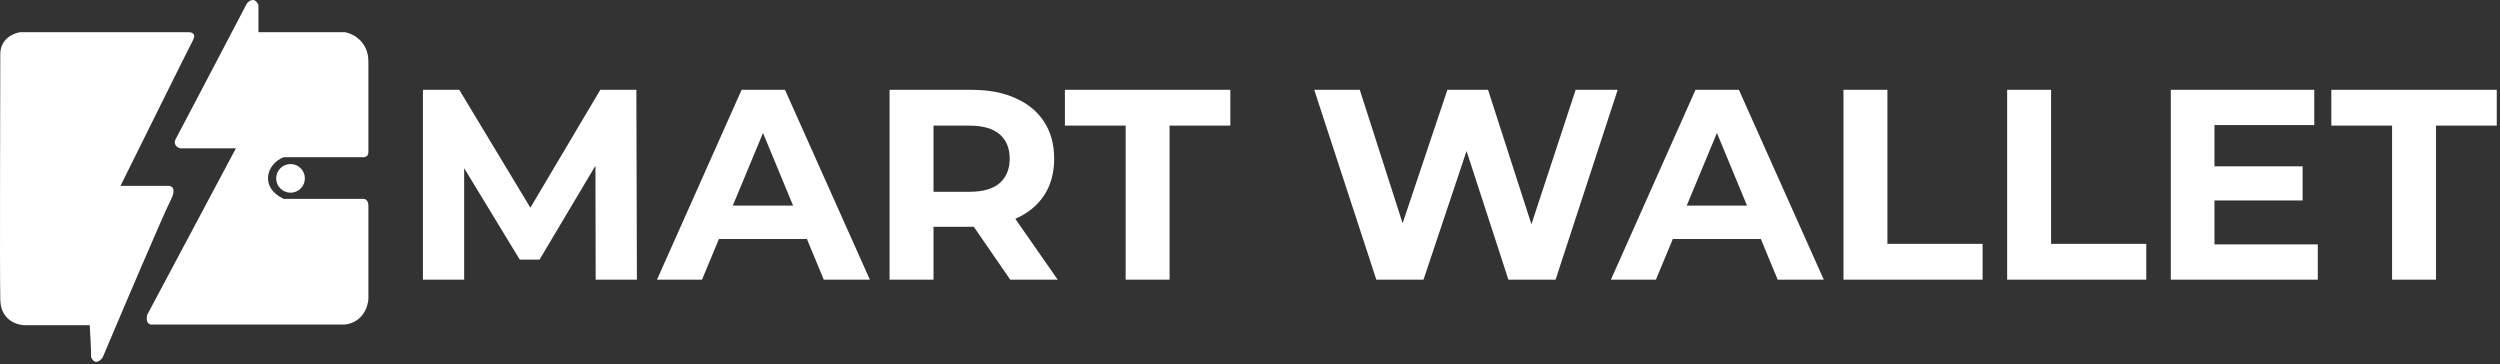 <svg width="295" height="43" viewBox="0 0 295 43" fill="none" xmlns="http://www.w3.org/2000/svg">
<rect x="0" y="0" width="295" height="43" fill="#333333" stroke="none"/>
<path d="M49.906 33V10.6H54.194L63.73 26.408H61.458L70.834 10.6H75.09L75.154 33H70.29L70.258 18.056H71.154L63.666 30.632H61.33L53.682 18.056H54.77V33H49.906ZM77.525 33L87.508 10.6H92.629L102.645 33H97.204L89.013 13.224H91.061L82.837 33H77.525ZM82.516 28.2L83.892 24.264H95.412L96.82 28.2H82.516ZM104.969 33V10.6H114.665C116.67 10.6 118.398 10.931 119.849 11.592C121.299 12.232 122.419 13.16 123.209 14.376C123.998 15.592 124.393 17.043 124.393 18.728C124.393 20.392 123.998 21.832 123.209 23.048C122.419 24.243 121.299 25.16 119.849 25.8C118.398 26.44 116.67 26.76 114.665 26.76H107.849L110.153 24.488V33H104.969ZM119.208 33L113.609 24.872H119.145L124.809 33H119.208ZM110.153 25.064L107.849 22.632H114.377C115.977 22.632 117.171 22.291 117.961 21.608C118.75 20.904 119.145 19.944 119.145 18.728C119.145 17.491 118.75 16.531 117.961 15.848C117.171 15.165 115.977 14.824 114.377 14.824H107.849L110.153 12.36V25.064ZM132.827 33V14.824H125.659V10.6H145.179V14.824H138.011V33H132.827ZM162.407 33L155.079 10.6H160.455L166.823 30.44H164.135L170.791 10.6H175.591L181.991 30.44H179.399L185.927 10.6H190.887L183.559 33H177.991L172.327 15.592H173.799L167.975 33H162.407ZM190.087 33L200.071 10.6H205.191L215.207 33H209.767L201.575 13.224H203.623L195.399 33H190.087ZM195.079 28.2L196.455 24.264H207.975L209.383 28.2H195.079ZM217.531 33V10.6H222.715V28.776H233.947V33H217.531ZM236.844 33V10.6H242.028V28.776H253.26V33H236.844ZM260.924 19.624H271.708V23.656H260.924V19.624ZM261.308 28.84H273.5V33H256.156V10.6H273.084V14.76H261.308V28.84ZM282.265 33V14.824H275.097V10.6H294.617V14.824H287.449V33H282.265Z" fill="white"/>
<path d="M2.937 38.373H10.592C10.646 39.286 10.753 41.323 10.753 42.161C11.204 43.128 11.855 42.564 12.123 42.161C14.46 36.627 19.327 25.19 20.101 23.707C20.874 22.225 20.262 21.908 19.859 21.934H14.218C16.878 16.562 22.309 5.608 22.76 4.77C23.211 3.932 22.572 3.777 22.196 3.803H2.373C1.594 3.911 0.036 4.577 0.036 6.382C0.036 8.638 -0.045 32.41 0.036 35.392C0.1 37.777 1.997 38.373 2.937 38.373Z" fill="white"/>
<path d="M21.31 17.502H27.837C24.56 23.654 17.877 36.198 17.361 37.165C17.168 38.067 17.603 38.293 17.845 38.293H40.73C42.793 38.035 43.416 36.198 43.47 35.311V24.271C43.47 23.627 43.094 23.465 42.906 23.465H33.477C30.657 22.176 31.382 19.356 33.477 18.55H42.906C43.421 18.55 43.497 18.067 43.47 17.825V7.268C43.47 4.883 41.643 3.965 40.73 3.803H30.496V0.58C30.045 -0.387 29.395 0.07 29.126 0.419C26.44 5.549 20.987 15.955 20.665 16.535C20.471 17.18 21.014 17.449 21.31 17.502Z" fill="white"/>
<circle cx="34.283" cy="21.048" r="1.692" fill="white"/>
</svg>
